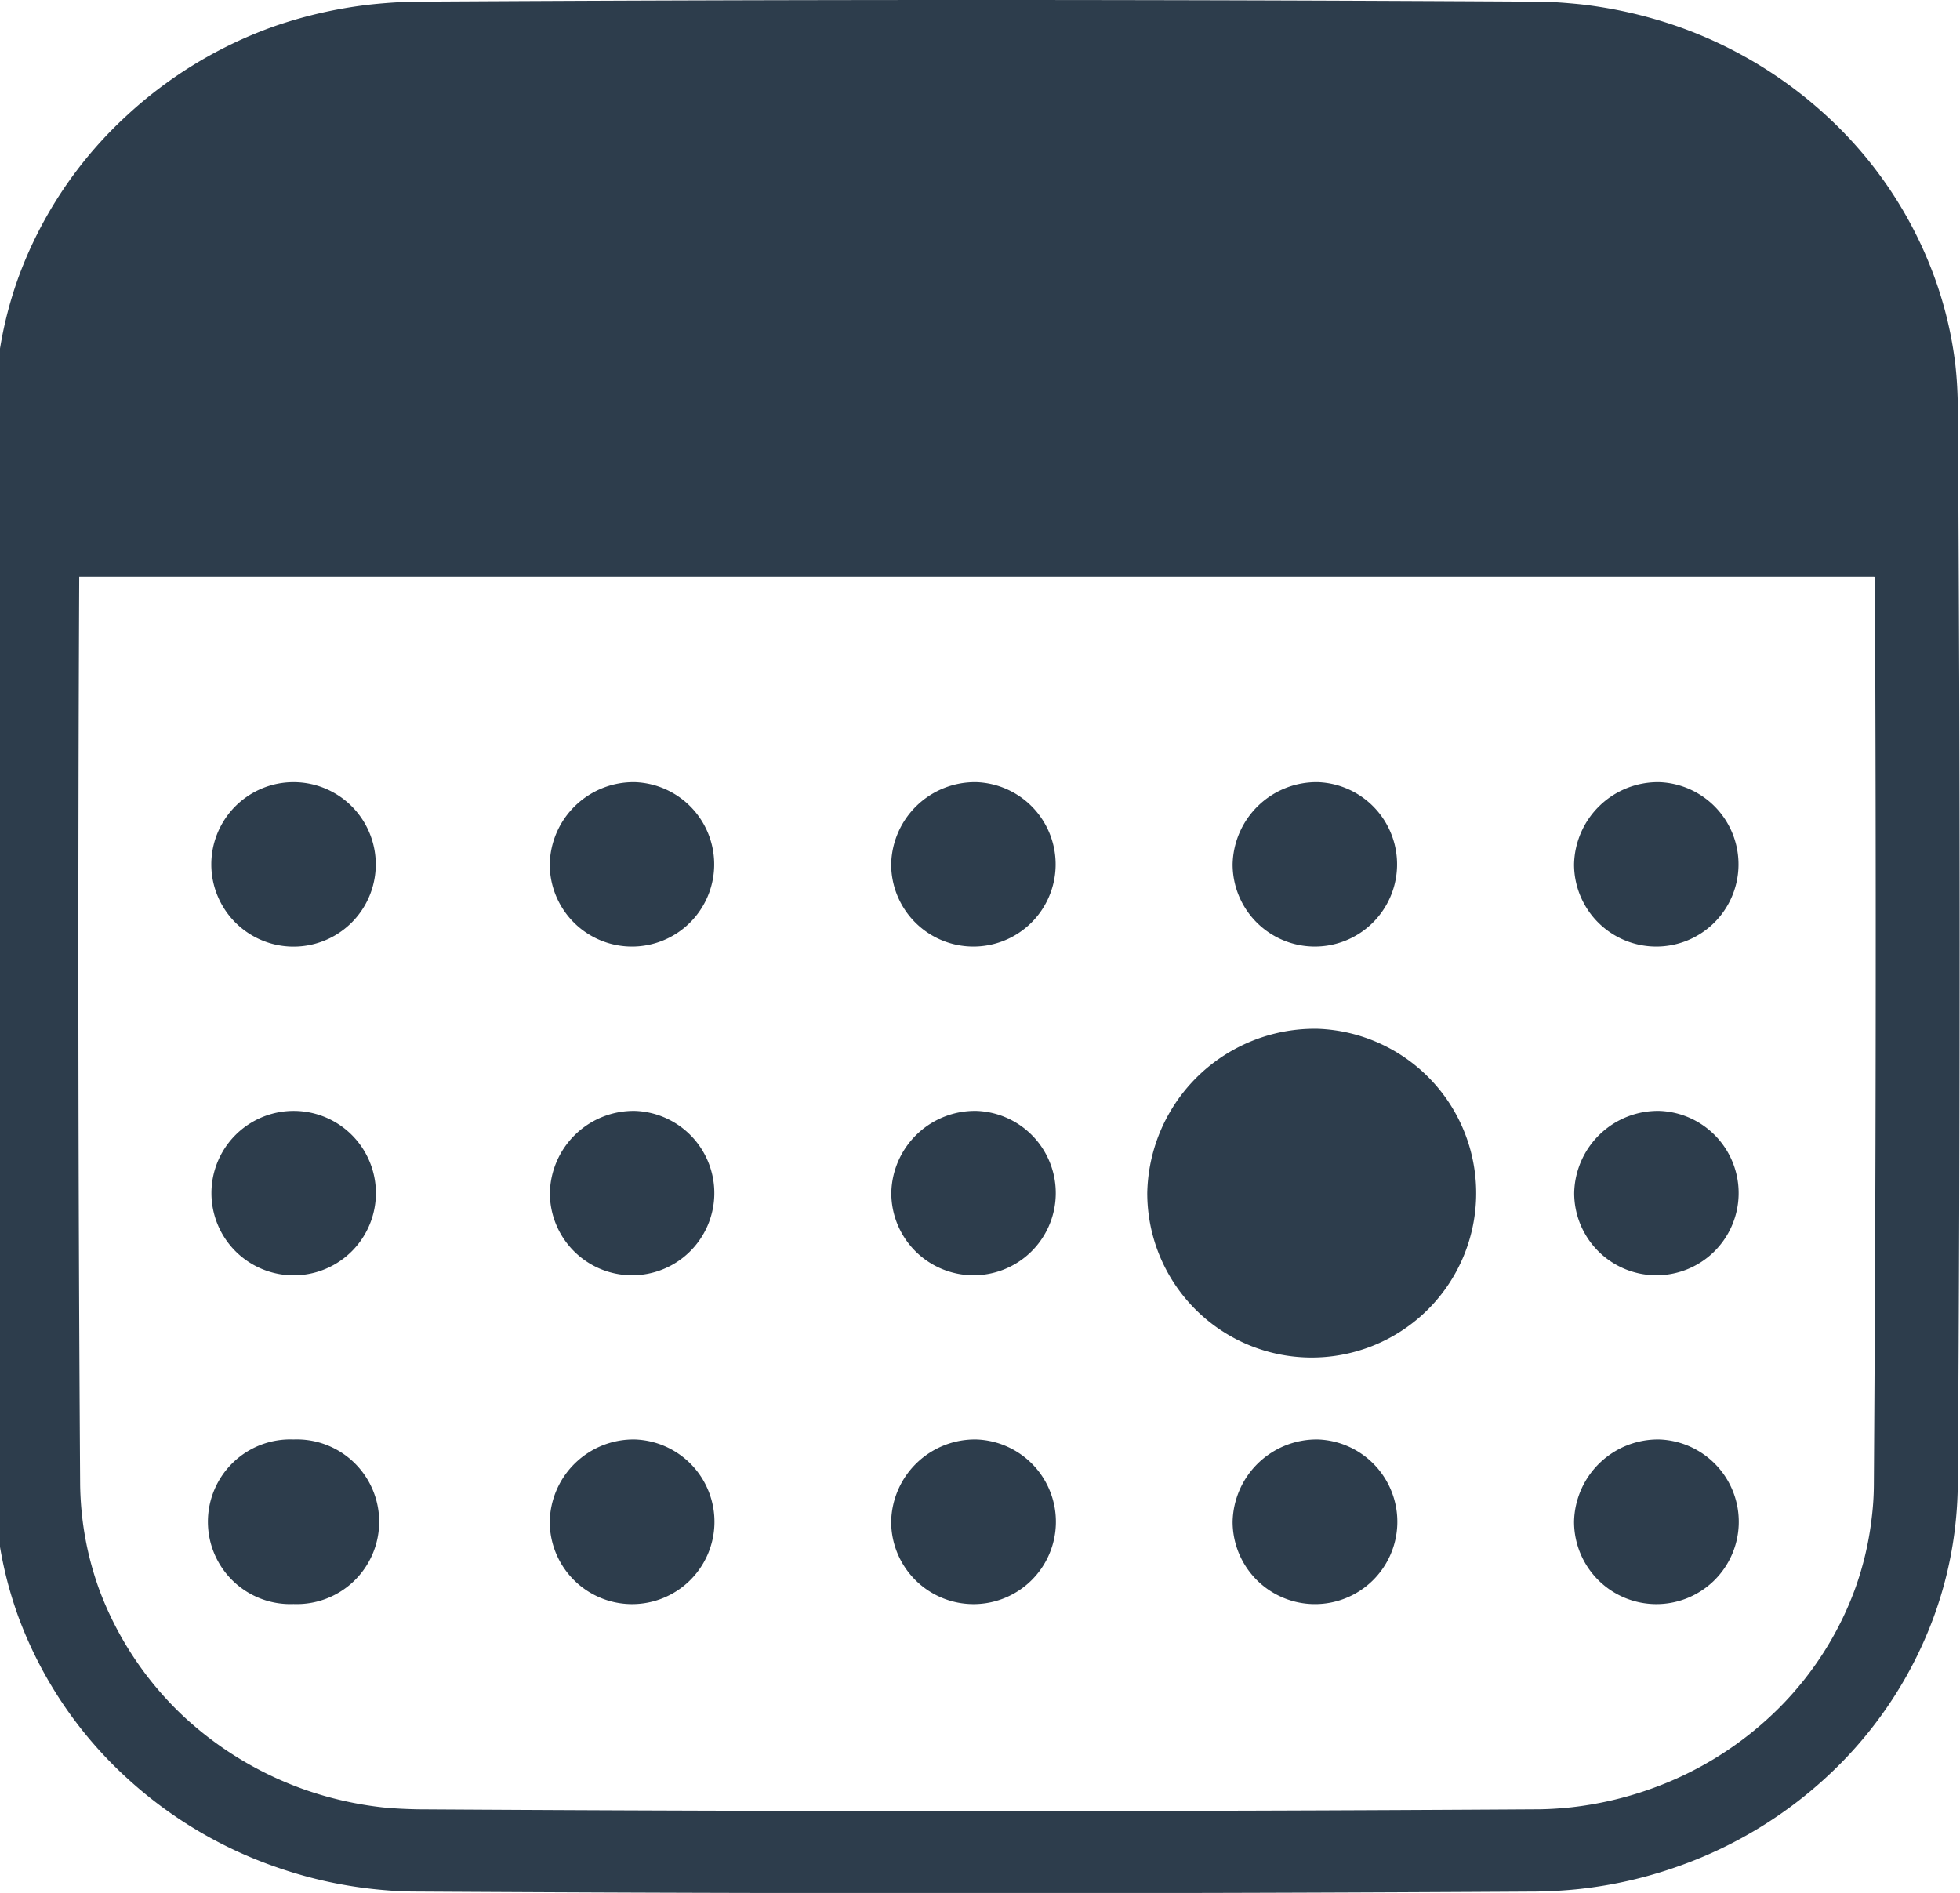 <svg id="Capa_1" data-name="Capa 1" xmlns="http://www.w3.org/2000/svg" width="15.017" height="14.506" viewBox="0 0 15.017 14.506">
  <defs>
    <style>
      .cls-1 {
        fill: #2d3d4c;
        fill-rule: evenodd;
      }
    </style>
  </defs>
  <title>Vista-Calendario</title>
  <path class="cls-1" d="M11.775.013c.112,0,.222.009.333.02a3.442,3.442,0,0,1,.75.171A3.3,3.3,0,0,1,14.1.989a3.13,3.13,0,0,1,.718,1.126,2.988,2.988,0,0,1,.164.685A3.107,3.107,0,0,1,15,3.12q.029,4.134,0,8.267a3.125,3.125,0,0,1-.021.32,3.009,3.009,0,0,1-.164.686,3.139,3.139,0,0,1-.718,1.126,3.284,3.284,0,0,1-1.242.784,3.332,3.332,0,0,1-.75.172c-.111.012-.221.018-.333.02q-4.293.026-8.587,0c-.112,0-.222-.008-.333-.02a3.323,3.323,0,0,1-.749-.172,3.28,3.28,0,0,1-1.131-.678,3.147,3.147,0,0,1-.83-1.232,3.06,3.06,0,0,1-.163-.686,3.127,3.127,0,0,1-.022-.32q-.028-4.133,0-8.267A3.108,3.108,0,0,1-.018,2.8a3.039,3.039,0,0,1,.163-.685A3.157,3.157,0,0,1,.975.882,3.28,3.28,0,0,1,2.106.2,3.433,3.433,0,0,1,2.855.033c.111-.011.221-.019.333-.02q4.293-.026,8.587,0ZM14.357,4.42H.607Q.591,7.9.614,11.379a2.536,2.536,0,0,0,.021.289,2.453,2.453,0,0,0,.126.515,2.555,2.555,0,0,0,.664.987,2.668,2.668,0,0,0,.906.543,2.717,2.717,0,0,0,.6.137c.089.009.178.013.267.015q4.286.027,8.571,0c.089,0,.178-.006.266-.015a2.713,2.713,0,0,0,.6-.137,2.645,2.645,0,0,0,1-.629,2.514,2.514,0,0,0,.575-.9,2.408,2.408,0,0,0,.13-.547,2.189,2.189,0,0,0,.017-.257q.024-3.478.008-6.959ZM2.249,11.031a.631.631,0,1,1,0,1.261.631.631,0,1,1,0-1.261Zm7.85,0a.631.631,0,1,1-.655.63.644.644,0,0,1,.655-.63Zm-5.234,0a.631.631,0,1,1-.653.63.642.642,0,0,1,.653-.63Zm7.849,0a.631.631,0,1,1-.654.63.643.643,0,0,1,.654-.63Zm-5.232,0a.631.631,0,1,1-.654.63.642.642,0,0,1,.654-.63ZM10.1,7.884A1.26,1.26,0,1,1,8.79,9.142,1.283,1.283,0,0,1,10.1,7.884Zm-5.234.629a.63.63,0,1,1-.653.629.642.642,0,0,1,.653-.629Zm7.849,0a.63.63,0,1,1-.654.629.642.642,0,0,1,.654-.629Zm-10.465,0a.63.63,0,1,1,0,1.26.63.63,0,1,1,0-1.26Zm5.233,0a.63.63,0,1,1-.654.629.641.641,0,0,1,.654-.629ZM4.865,5.994a.63.63,0,1,1-.653.63.642.642,0,0,1,.653-.63Zm7.849,0a.63.63,0,1,1-.654.63.643.643,0,0,1,.654-.63Zm-2.615,0a.63.63,0,1,1-.655.63.643.643,0,0,1,.655-.63Zm-7.85,0a.63.63,0,1,1,0,1.26.63.63,0,1,1,0-1.26Zm5.233,0a.63.63,0,1,1-.654.63.642.642,0,0,1,.654-.63Z"/>
</svg>
